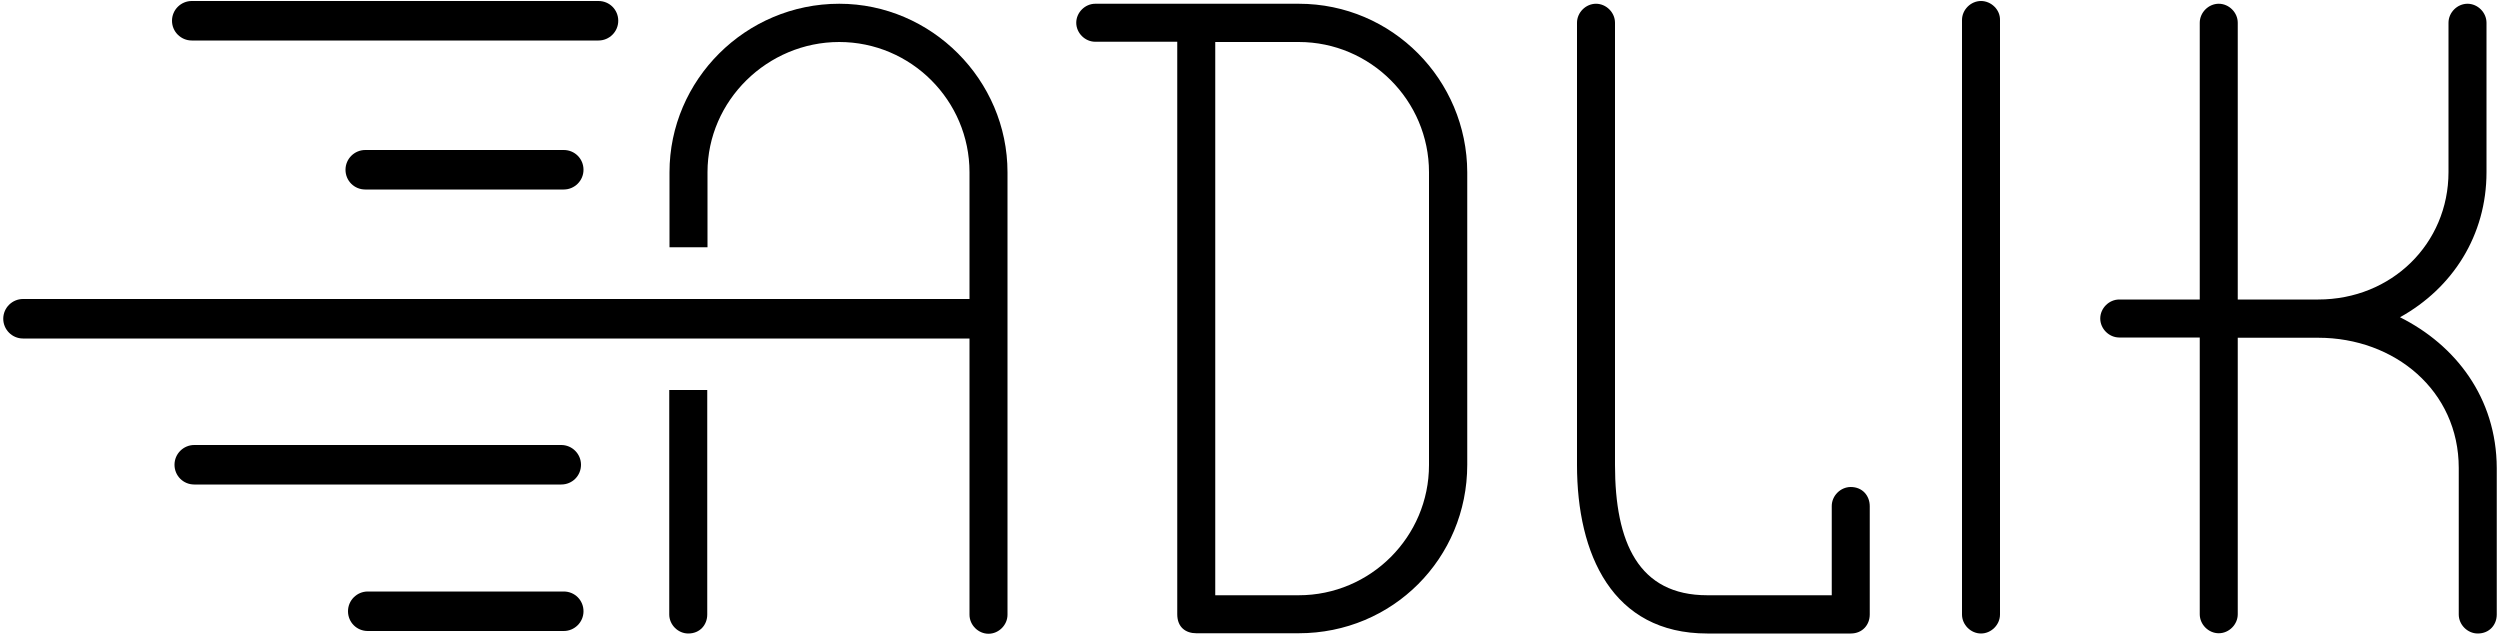 <?xml version="1.0" encoding="utf-8"?>
<!-- Generator: Adobe Illustrator 23.1.1, SVG Export Plug-In . SVG Version: 6.00 Build 0)  -->
<svg version="1.1" id="Layer_1" xmlns="http://www.w3.org/2000/svg" xmlns:xlink="http://www.w3.org/1999/xlink" x="0px" y="0px"
	 viewBox="0 0 1000 253.8" style="enable-background:new 0 0 1000 253.8;" xml:space="preserve">
<style type="text/css">
	.st0{fill:#FFFFFF;}
	.st1{fill:url(#SVGID_1_);}
	.st2{fill:url(#SVGID_2_);}
	.st3{fill:url(#SVGID_3_);}
	.st4{fill:url(#SVGID_4_);}
	.st5{fill:url(#SVGID_5_);}
	.st6{fill:url(#SVGID_6_);}
	.st7{fill:url(#SVGID_7_);}
	.st8{fill:url(#SVGID_8_);}
	.st9{fill:url(#SVGID_9_);}
	.st10{fill:url(#SVGID_10_);}
</style>
<g>
	<path d="M267.7,245.8c0,4.1,3.5,7.6,7.6,7.6c4.7,0,7.6-3.5,7.6-7.6V156h-15.2V245.8z"/>
	<path d="M335.7,1.5c-37.5,0-67.9,30.5-67.9,67.4v30h15.2v-30c0-28.7,24-52.1,52.7-52.1s52.1,23.4,52.1,52.1v50.7h-1.9H9.2
		c-4.3,0-7.9,3.5-7.9,7.9c0,4.3,3.5,7.9,7.9,7.9h376.7h1.9v110.5c0,4.1,3.5,7.6,7.6,7.6s7.6-3.5,7.6-7.6V68.9
		C403,32,372.6,1.5,335.7,1.5z"/>
	<path d="M519.5,1.5h-81.4c-4.1,0-7.6,3.5-7.6,7.6c0,4.1,3.5,7.6,7.6,7.6h32.8v229c0,5.3,3.5,7.6,7.6,7.6h41
		c37.5,0,67.4-29.9,67.4-67.4V68.9C586.8,32,557,1.5,519.5,1.5z M571.6,186c0,28.7-23.4,52.1-52.1,52.1h-33.4V16.8h33.4
		c28.7,0,52.1,23.4,52.1,52.1V186z"/>
	<path d="M740.3,194.8c-4.1,0-7.6,3.5-7.6,7.6v35.7h-49.8c-27.5,0-36.9-21.1-36.9-52.1V9.1c0-4.1-3.5-7.6-7.6-7.6s-7.6,3.5-7.6,7.6
		V186c0,35.7,14.1,67.4,52.1,67.4h57.4c4.7,0,7.6-3.5,7.6-7.6v-43.3C747.9,198.3,745,194.8,740.3,194.8z"/>
	<path d="M792.4,0.4c-4.1,0-7.6,3.5-7.6,7.6v237.8c0,4.1,3.5,7.6,7.6,7.6s7.6-3.5,7.6-7.6V8C800.1,3.9,796.5,0.4,792.4,0.4z"/>
	<path d="M960,126.9c21.1-11.7,34.6-32.8,34.6-58V9.1c0-4.1-3.5-7.6-7.6-7.6c-4.1,0-7.6,3.5-7.6,7.6v59.7c0,28.7-22.8,51-52.1,51
		c0,0,0,0-32.2,0V9.1c0-4.1-3.5-7.6-7.6-7.6c-4.1,0-7.6,3.5-7.6,7.6v110.7h-32.2c-4.1,0-7.6,3.5-7.6,7.6s3.5,7.6,7.6,7.6h32.2v110.7
		c0,4.1,3.5,7.6,7.6,7.6c4.1,0,7.6-3.5,7.6-7.6V135.1h32.2c30.5,0,56.2,21.1,56.2,52.1v58.6c0,4.1,3.5,7.6,7.6,7.6
		c4.7,0,7.6-3.5,7.6-7.6v-58.6C998.6,159.1,982.2,138,960,126.9z"/>
	<path d="M232.4,185.9c0-4.3-3.5-7.9-7.9-7.9H77.7c-4.3,0-7.9,3.5-7.9,7.9s3.5,7.9,7.9,7.9h146.8
		C228.9,193.8,232.4,190.3,232.4,185.9z"/>
	<path d="M146.1,60c-4.3,0-7.9,3.5-7.9,7.9s3.5,7.9,7.9,7.9h79.4c4.3,0,7.9-3.5,7.9-7.9s-3.5-7.9-7.9-7.9H146.1z"/>
	<path d="M225.5,236.6h-78.4c-4.3,0-7.9,3.5-7.9,7.9s3.5,7.9,7.9,7.9h78.4c4.3,0,7.9-3.5,7.9-7.9S229.9,236.6,225.5,236.6z"/>
	<path d="M76.7,16.2h162.7c4.3,0,7.9-3.5,7.9-7.9s-3.5-7.9-7.9-7.9H76.7c-4.3,0-7.9,3.5-7.9,7.9S72.4,16.2,76.7,16.2z"/>
</g>
</svg>
